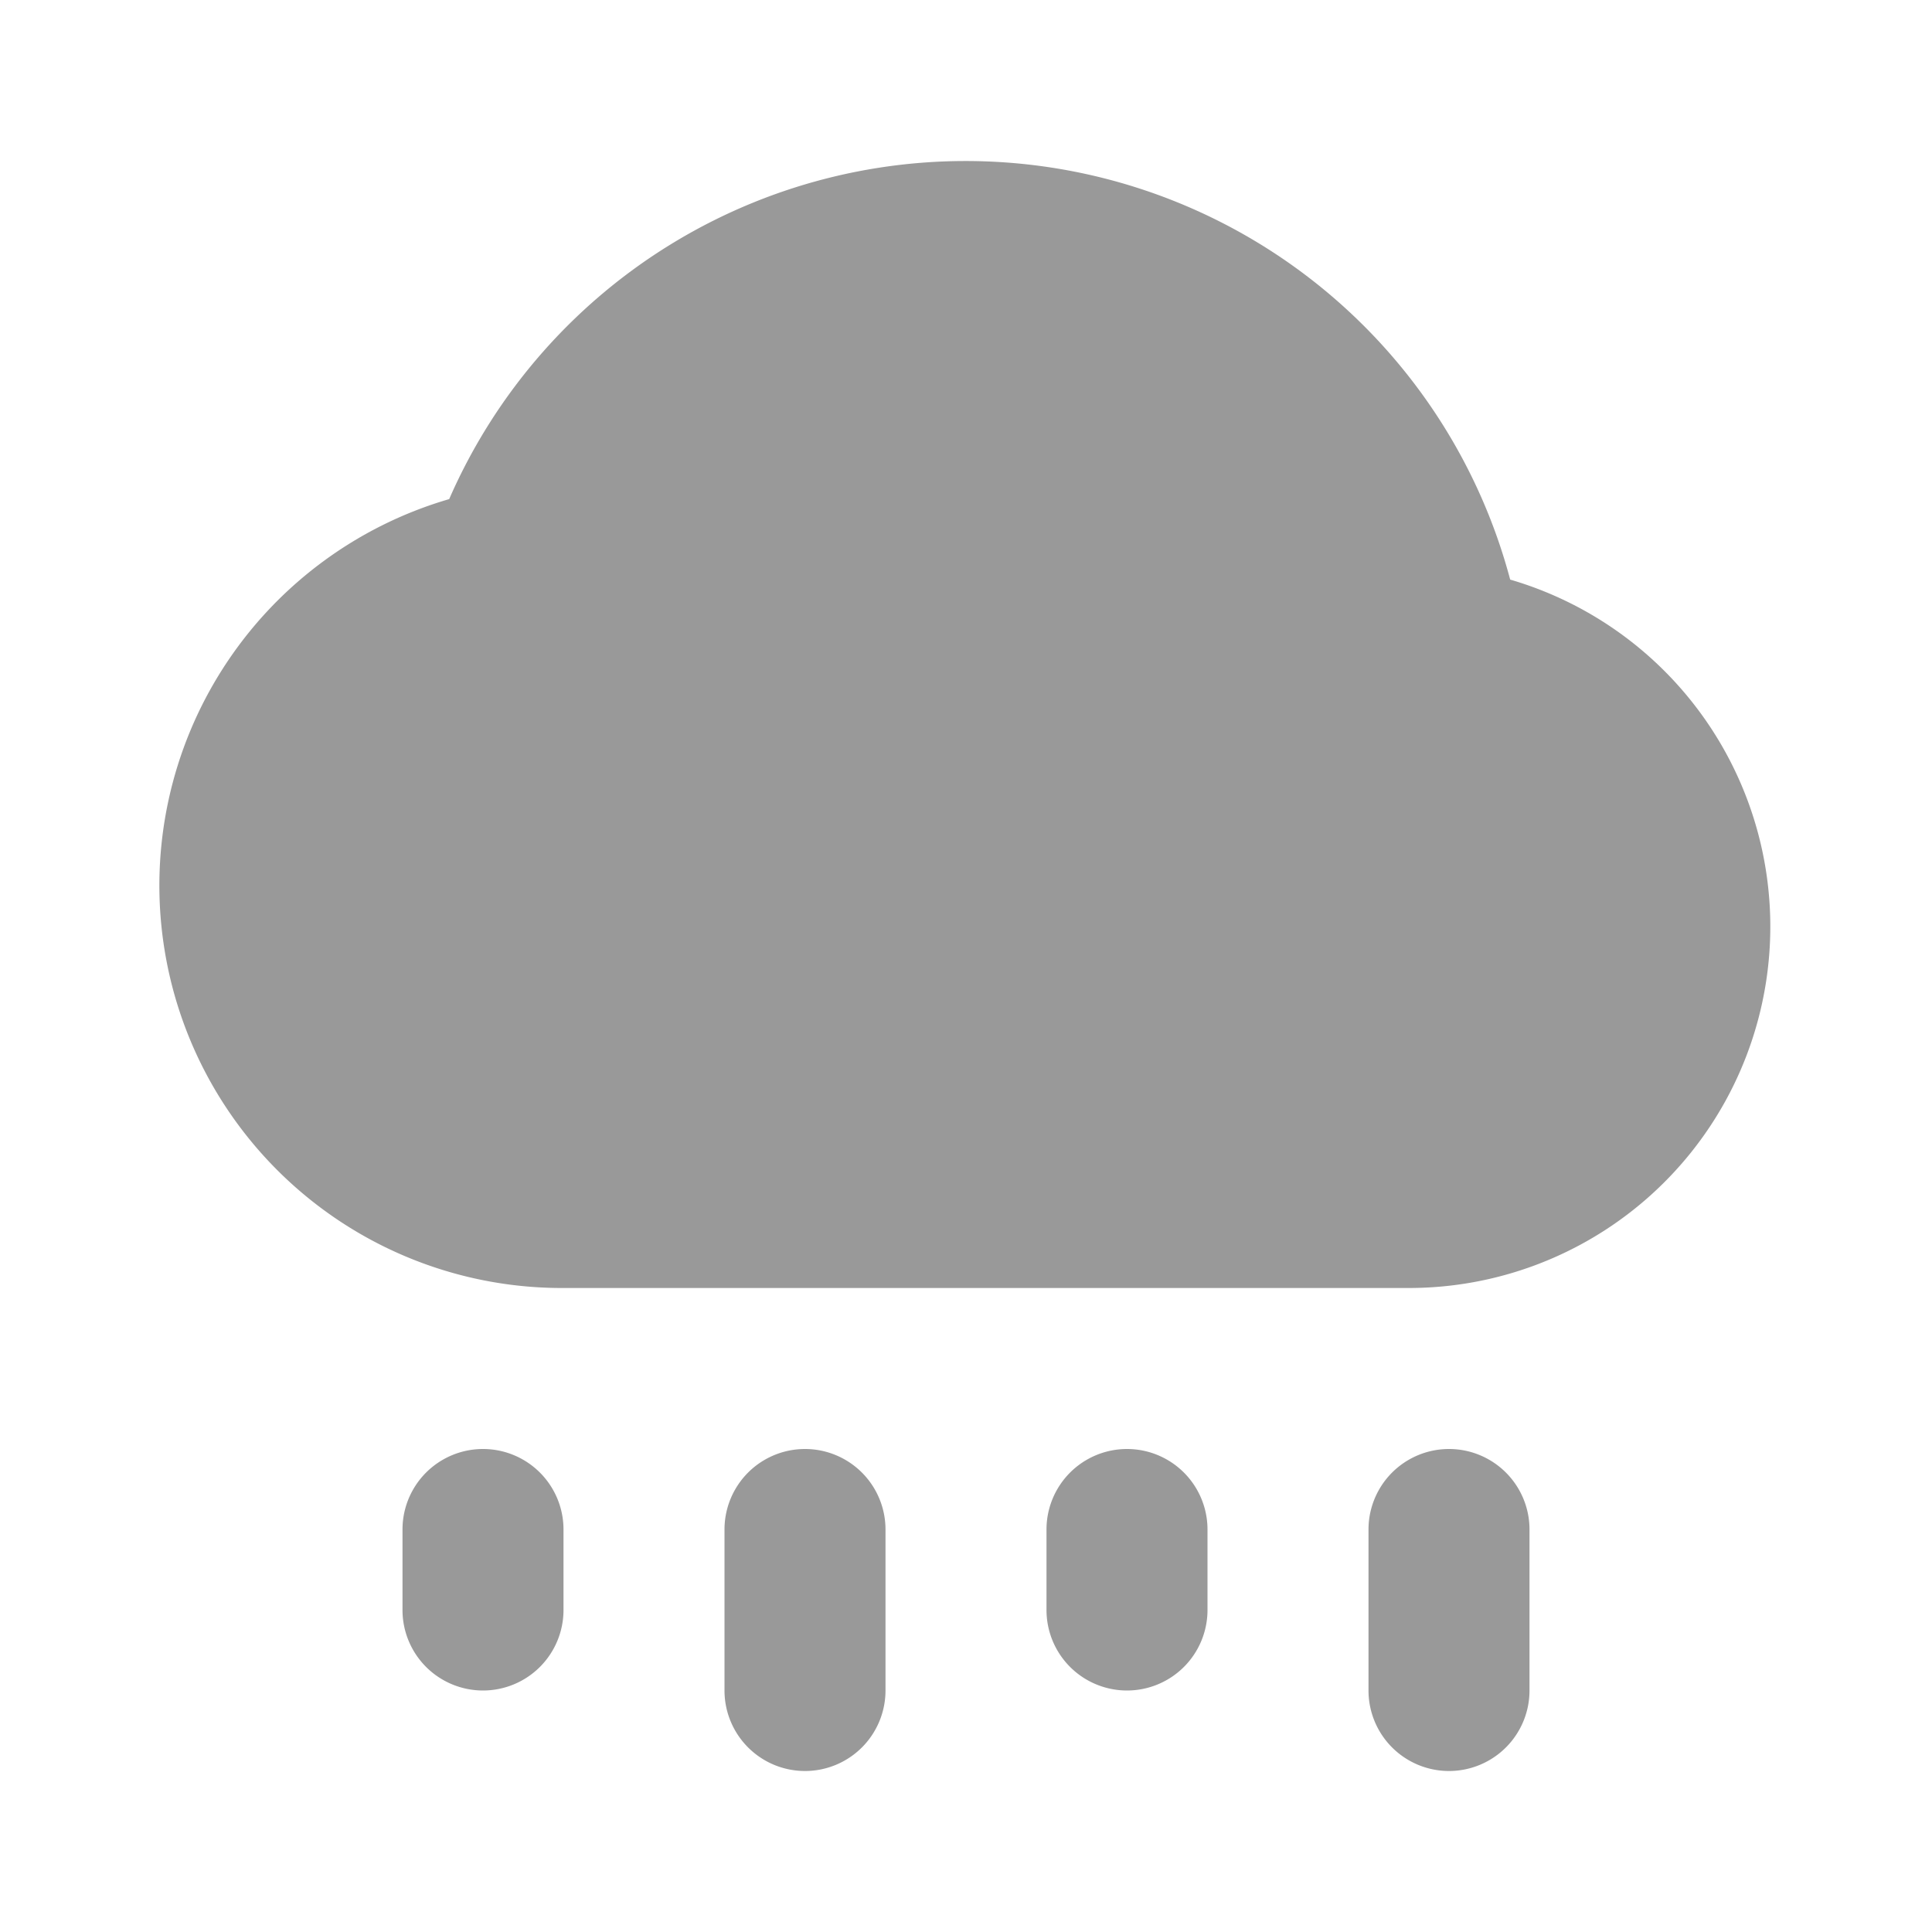 <!DOCTYPE svg PUBLIC "-//W3C//DTD SVG 1.1//EN" "http://www.w3.org/Graphics/SVG/1.1/DTD/svg11.dtd">
<!-- Uploaded to: SVG Repo, www.svgrepo.com, Transformed by: SVG Repo Mixer Tools -->
<svg fill="#2ca9bc" width="800px" height="800px" viewBox="0 0 24 24" id="rainy" data-name="Flat Color" xmlns="http://www.w3.org/2000/svg" class="icon flat-color">
<g id="SVGRepo_bgCarrier" stroke-width="0"/>
<g id="SVGRepo_tracerCarrier" stroke-linecap="round" stroke-linejoin="round"/>
<g id="SVGRepo_iconCarrier">
<path id="secondary" d="M18,22a1,1,0,0,1-1-1V19a1,1,0,0,1,2,0v2A1,1,0,0,1,18,22Zm-8,0a1,1,0,0,1-1-1V19a1,1,0,0,1,2,0v2A1,1,0,0,1,10,22Zm4-1a1,1,0,0,1-1-1V19a1,1,0,0,1,2,0v1A1,1,0,0,1,14,21ZM6,21a1,1,0,0,1-1-1V19a1,1,0,0,1,2,0v1A1,1,0,0,1,6,21Z" style="fill: #9999992ca9bc;"/>
<path id="primary" d="M18.76,7.2a7,7,0,0,0-13.18-1A5,5,0,0,0,7,16H17.5a4.49,4.49,0,0,0,1.26-8.8Z" style="fill: #999999;"/>
</g>
</svg>